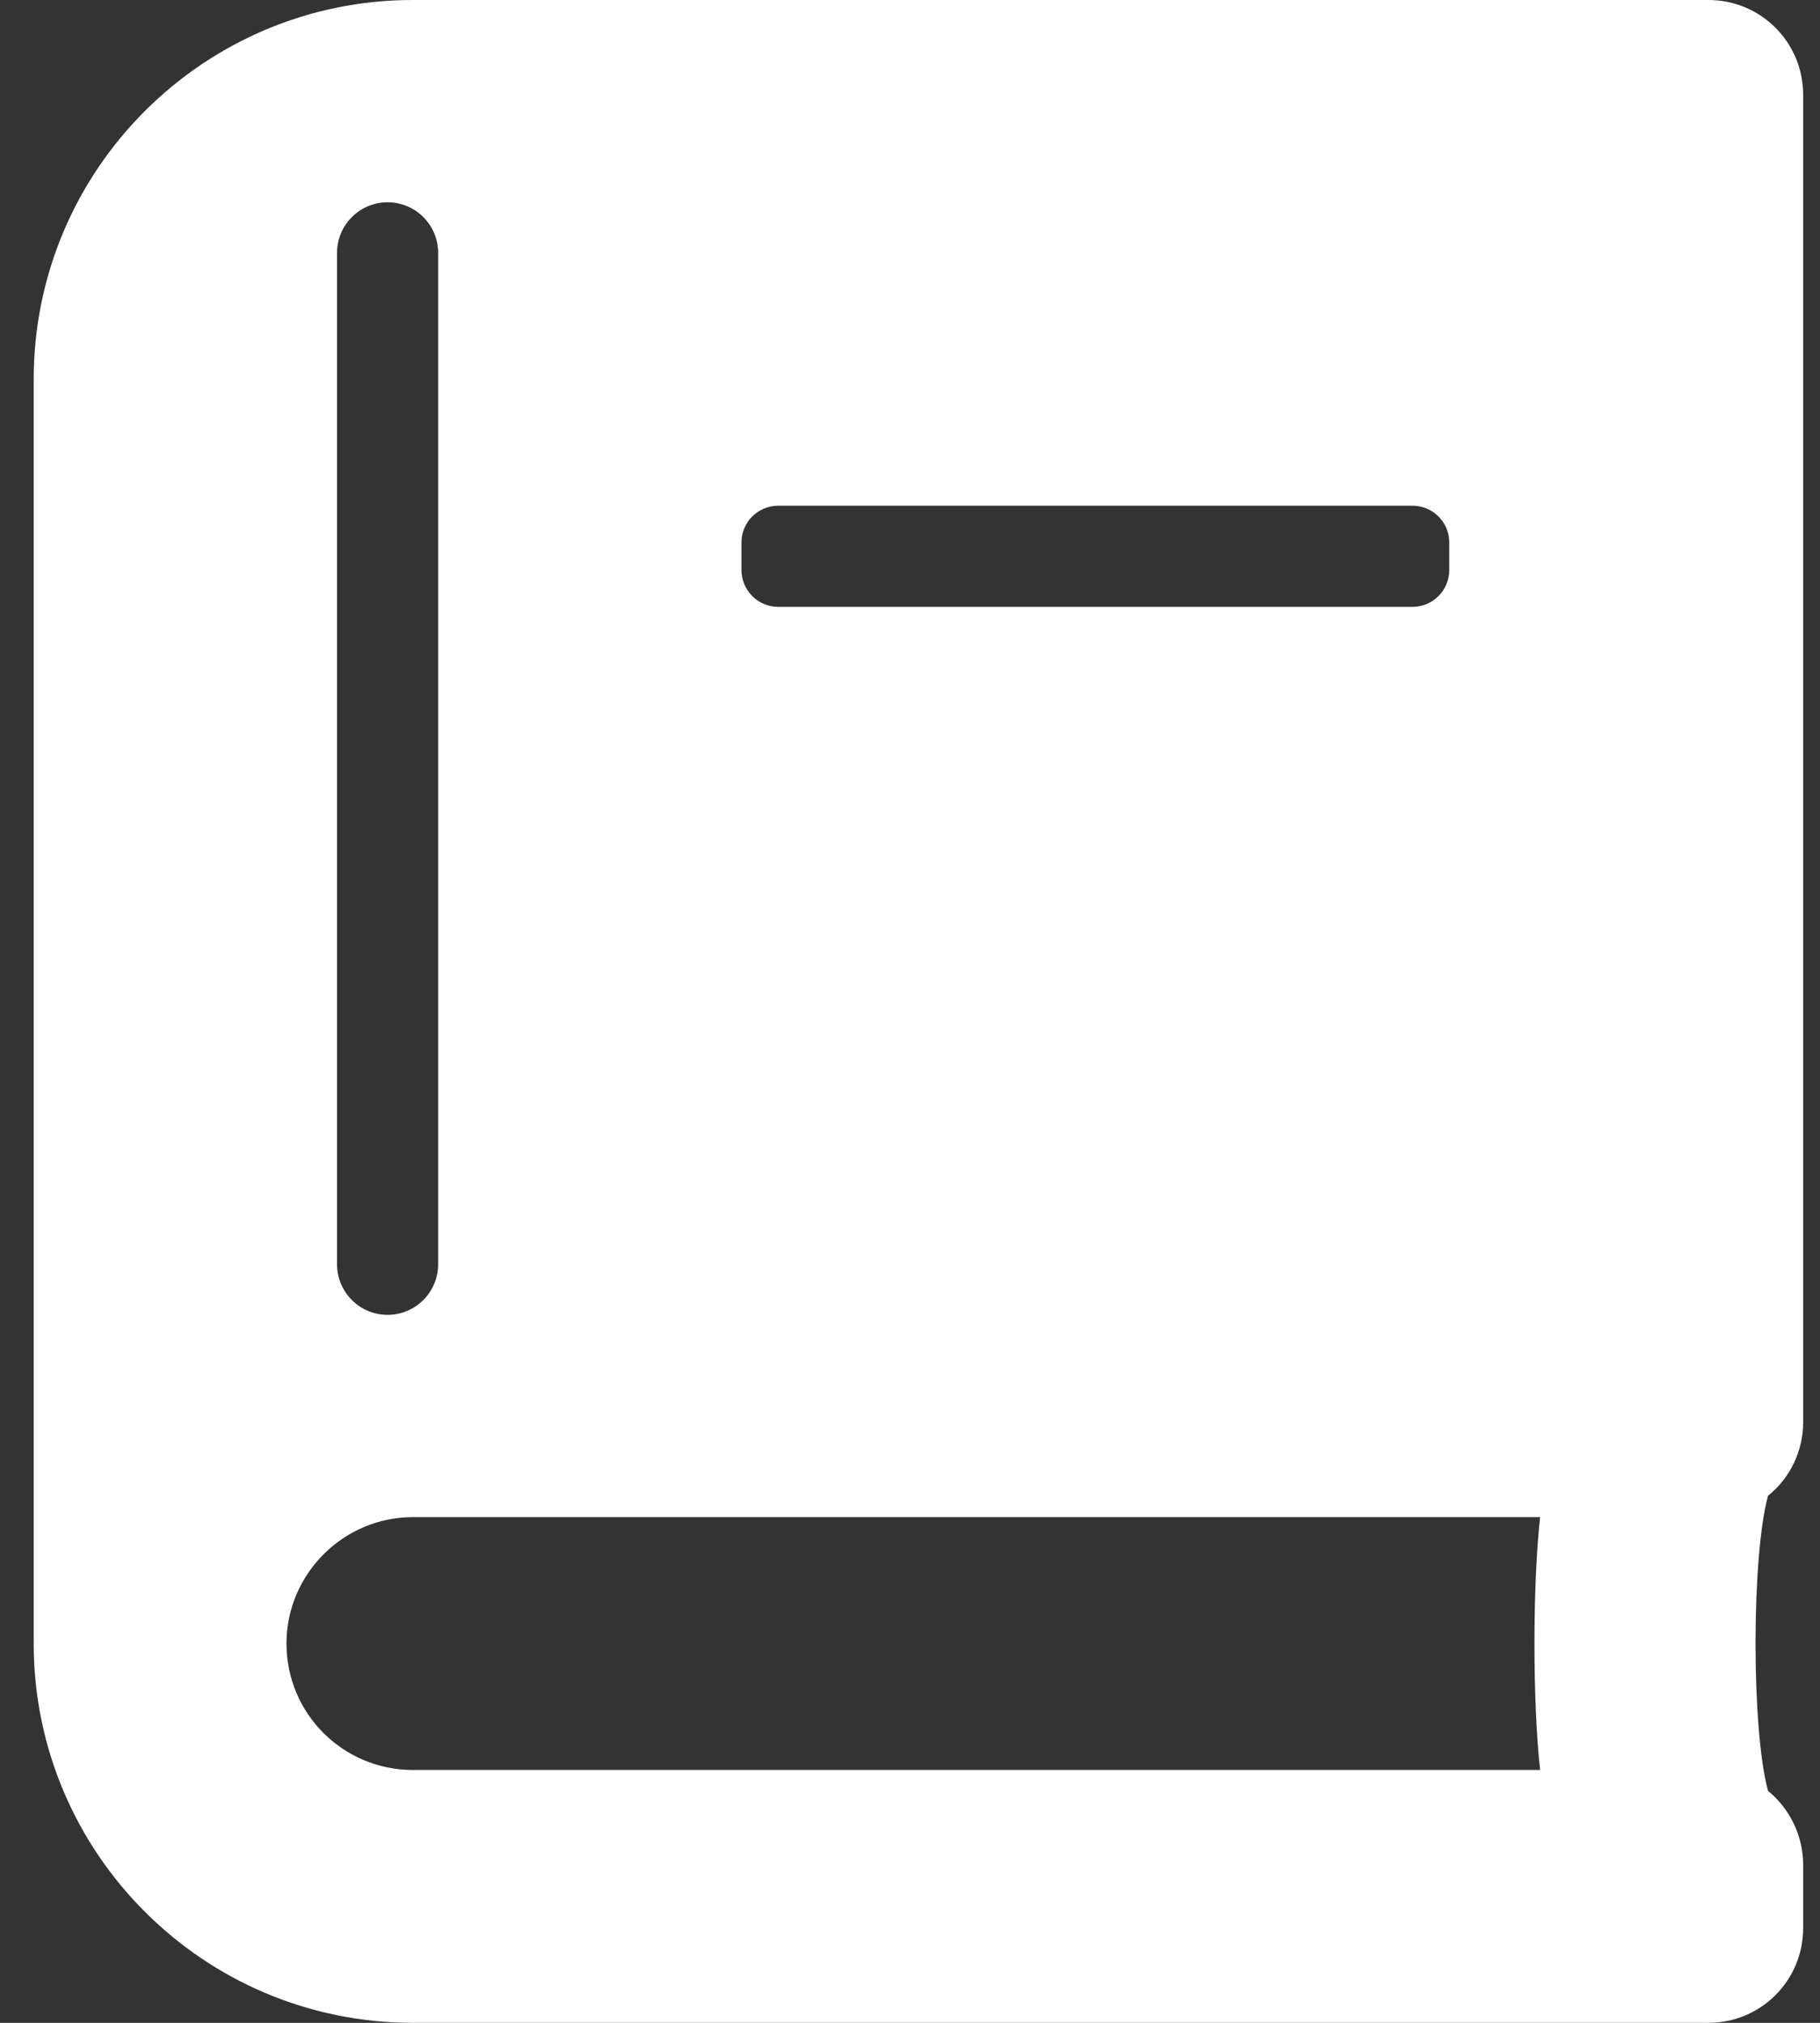 <svg width="27" height="30" viewBox="0 0 27 30" fill="none" xmlns="http://www.w3.org/2000/svg">
<rect x="0" y="0" width="27" height="30" fill="#333333" stroke="none"/>
<path fill-rule="evenodd" clip-rule="evenodd" d="M26.75 1.406V21.094C26.75 21.533 26.545 21.931 26.229 22.183C25.982 23.086 25.982 25.658 26.229 26.56C26.545 26.818 26.75 27.217 26.75 27.656V28.594C26.75 29.373 26.123 30 25.344 30H6.125C3.02 30 0.5 27.48 0.5 24.375V5.625C0.5 2.519 3.02 -0 6.125 -0H25.344C26.123 -0 26.75 0.627 26.75 1.406ZM6.125 26.25H22.848C22.736 25.248 22.736 23.502 22.848 22.5H6.125C5.094 22.5 4.25 23.344 4.25 24.375C4.25 25.412 5.088 26.25 6.125 26.25ZM5 3.75C5 3.336 5.336 3 5.75 3C6.164 3 6.5 3.336 6.5 3.75V18.75C6.5 19.164 6.164 19.5 5.75 19.5C5.336 19.5 5 19.164 5 18.75V3.75ZM11.546 7.5C11.244 7.5 11 7.744 11 8.045V8.454C11 8.756 11.244 9 11.546 9H20.954C21.256 9 21.5 8.756 21.5 8.454V8.045C21.5 7.744 21.256 7.5 20.954 7.5H11.546Z" fill="white"/>
</svg>
